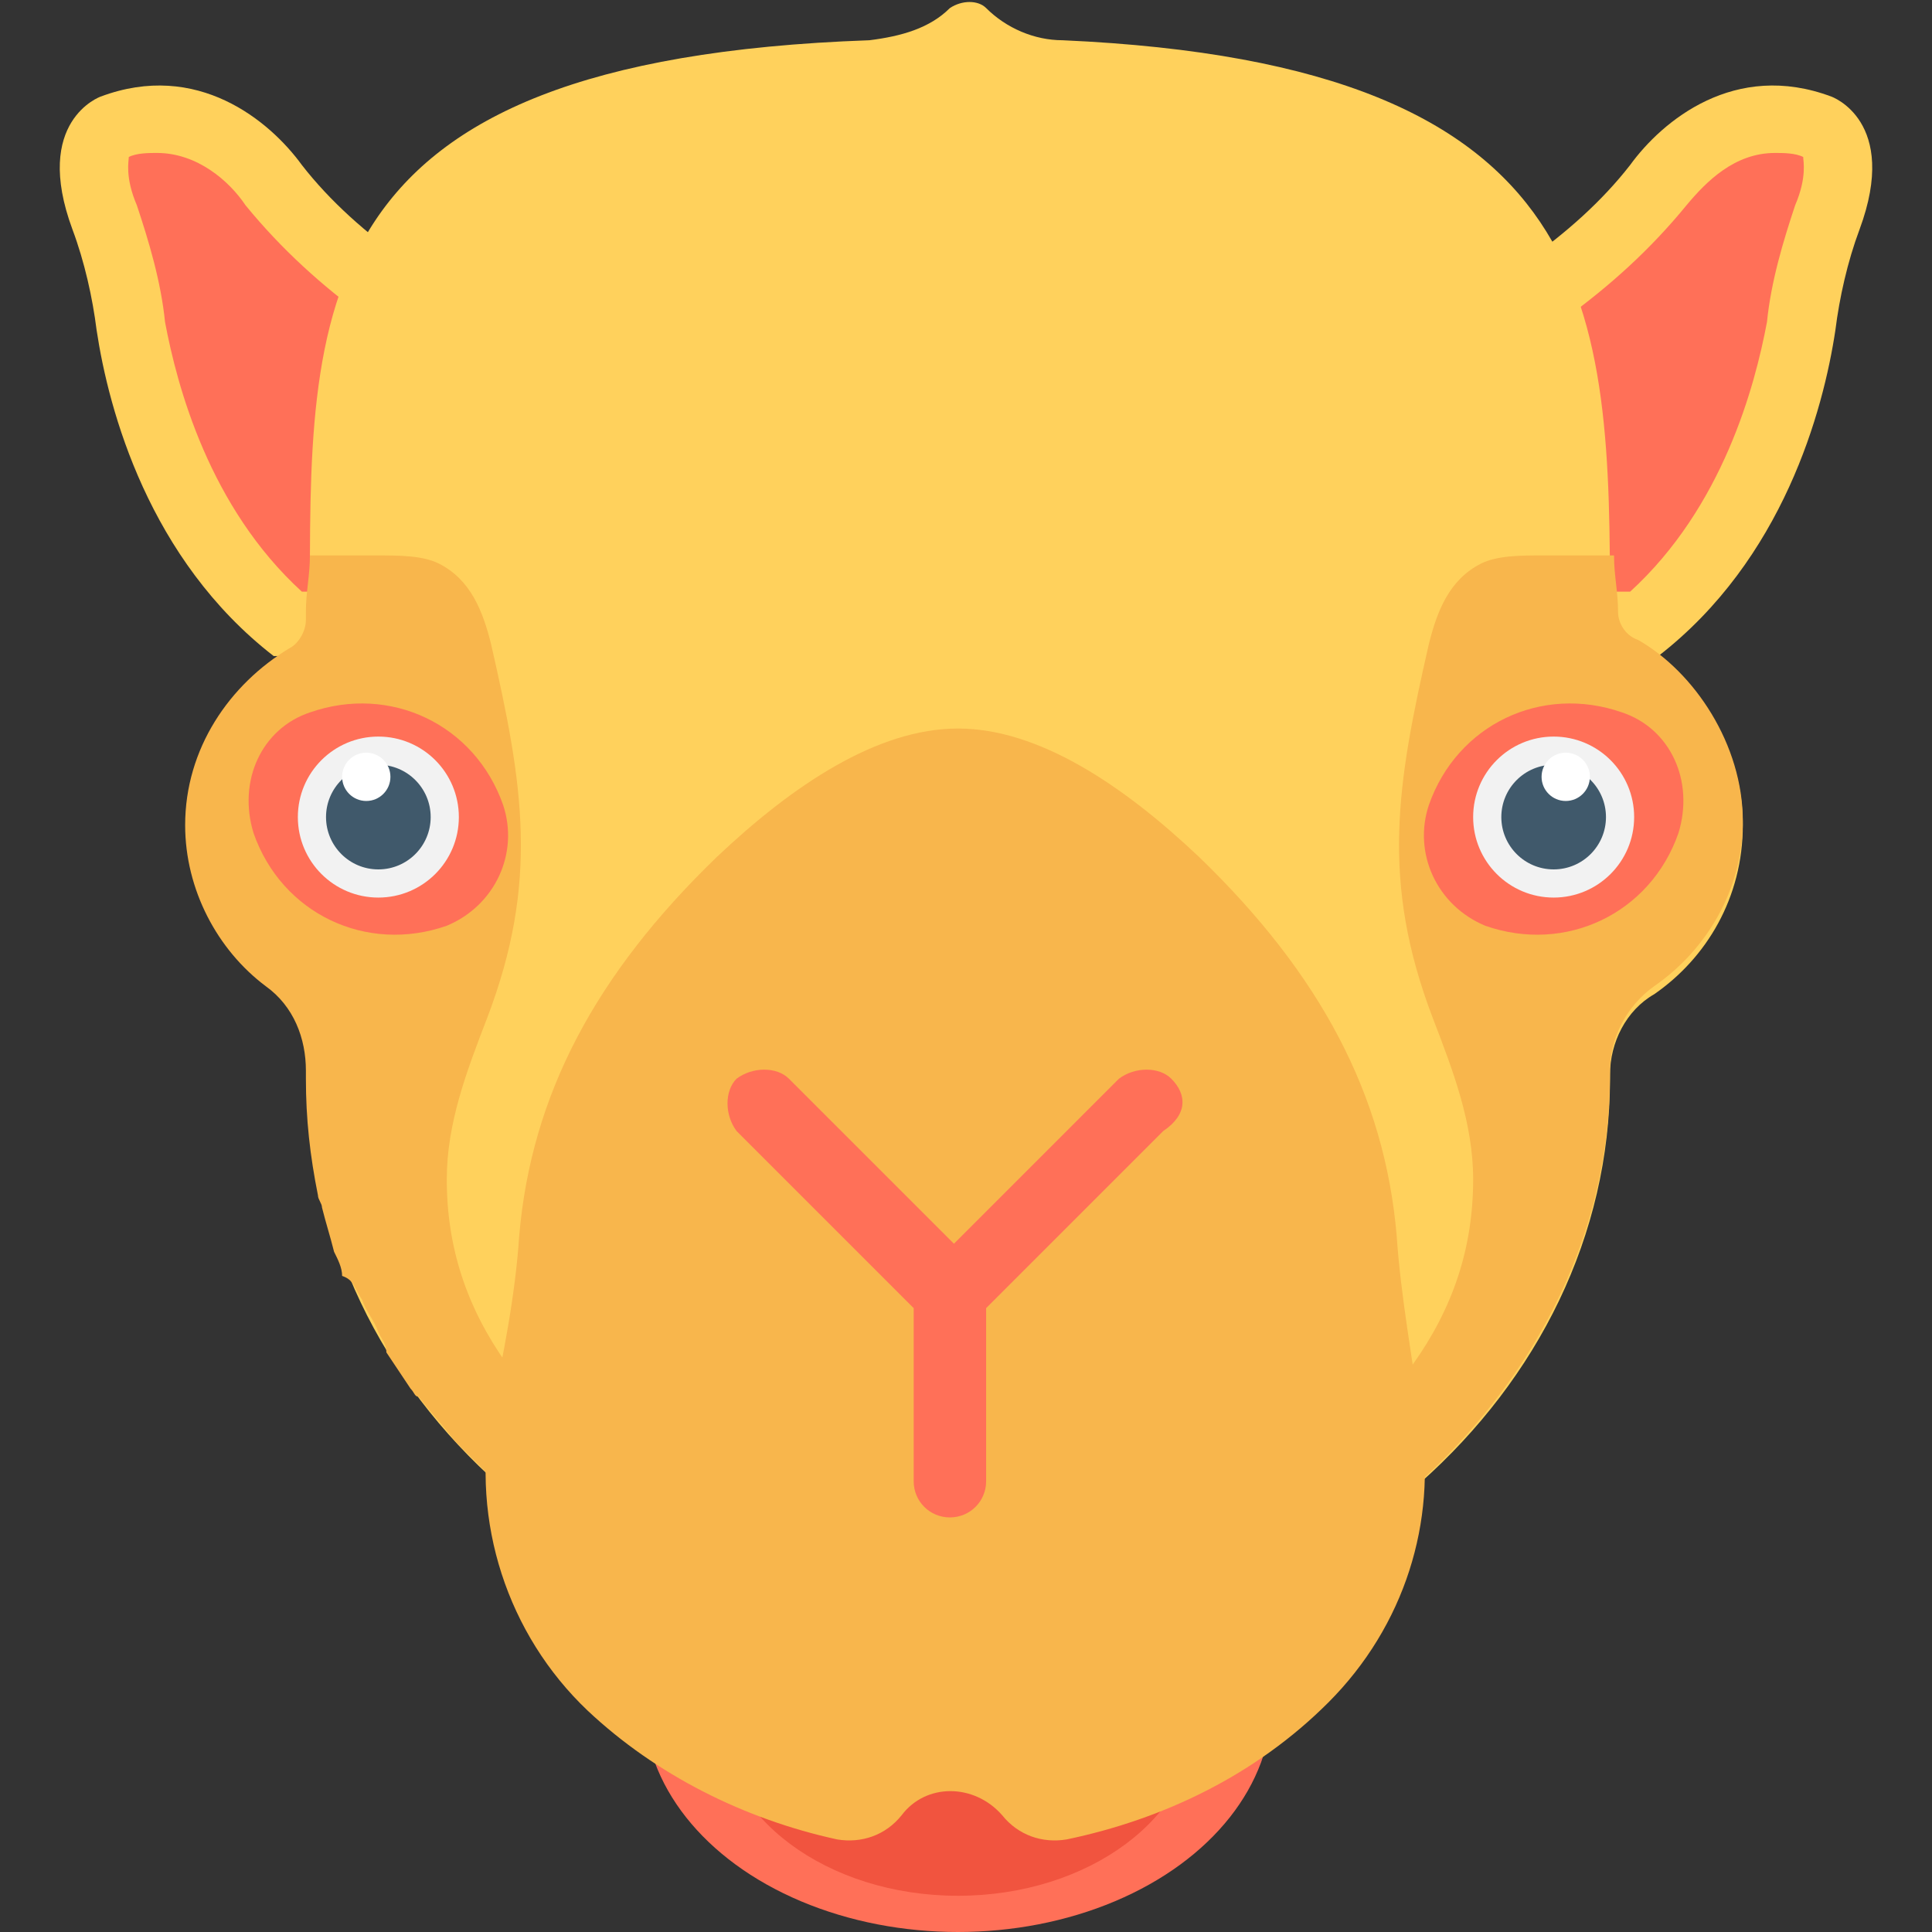 <?xml version="1.0" encoding="utf-8"?>
<!-- Generator: Adobe Illustrator 18.0.0, SVG Export Plug-In . SVG Version: 6.00 Build 0)  -->
<!DOCTYPE svg PUBLIC "-//W3C//DTD SVG 1.1//EN" "http://www.w3.org/Graphics/SVG/1.1/DTD/svg11.dtd">
<svg version="1.1" id="Layer_1" xmlns="http://www.w3.org/2000/svg" xmlns:xlink="http://www.w3.org/1999/xlink" x="0px" y="0px"
	 viewBox="0 0 48 48" enable-background="new 0 0 48 48" xml:space="preserve">
<rect x="0" y="0" width="48" height="48" fill="#333333" stroke="none"/>
<g>
	<path fill="#FFD15C" d="M35.8,7.9c0,0,1-0.6,2.1-1.4c1-0.7,1.9-1.5,2.6-2.4c0.8-1.1,2.6-2.6,5-1.7c0,0,1.7,0.6,0.7,3.3
		c-0.3,0.8-0.5,1.7-0.6,2.5c-0.3,2-1.3,5.7-4.4,8.1h-5.7L35.8,7.9z"/>
	<path fill="#FF7058" d="M37.3,14.6l0.2-5.7c0.4-0.3,0.9-0.6,1.4-1c1.1-0.8,2.1-1.7,3-2.8c0.5-0.6,1.2-1.3,2.2-1.3
		c0.2,0,0.5,0,0.7,0.1c0,0.1,0.1,0.5-0.2,1.2C44.3,6,44,7,43.9,8c-0.3,1.6-1.1,4.6-3.4,6.7H37.3z"/>
	<path fill="#FFD15C" d="M12.2,7.9c0,0-1-0.6-2.1-1.4C9.1,5.8,8.2,5,7.5,4.1C6.7,3,4.9,1.5,2.5,2.4c0,0-1.7,0.6-0.7,3.3
		c0.3,0.8,0.5,1.7,0.6,2.5c0.3,2,1.3,5.7,4.4,8.1h5.7L12.2,7.9z"/>
	<path fill="#FF7058" d="M10.7,14.6l-0.2-5.7c-0.4-0.3-0.9-0.6-1.4-1C8,7.1,7,6.2,6.1,5.1C5.7,4.5,4.9,3.8,3.9,3.8
		c-0.2,0-0.5,0-0.7,0.1c0,0.1-0.1,0.5,0.2,1.2C3.7,6,4,7,4.1,8c0.3,1.6,1.1,4.6,3.4,6.7H10.7z"/>
	<path fill="#FFD15C" d="M40.5,15.9c-0.3-0.1-0.5-0.4-0.5-0.7c0,0,0,0,0,0C40,7.7,39.9,1.6,26.4,1c-0.7,0-1.4-0.3-1.9-0.8l0,0
		c-0.2-0.2-0.6-0.2-0.9,0l0,0c-0.5,0.5-1.2,0.7-2,0.8C7.4,1.5,7.7,7.7,7.7,15.2c0,0.1,0,0.1,0,0.2c0,0.3-0.2,0.6-0.4,0.7
		c-1.5,0.9-2.6,2.5-2.6,4.4c0,1.6,0.8,3.1,2,4c0.7,0.5,1.1,1.3,1,2.1c0,0.1,0,0.1,0,0.2c0,7.9,7.2,14.3,16.2,14.3
		C32.8,41,40,34.6,40,26.8v-0.1c0-0.8,0.4-1.6,1.1-2c1.3-0.9,2.2-2.4,2.2-4.2C43.3,18.5,42.1,16.7,40.5,15.9z"/>
	<ellipse fill="#FF7058" cx="23.8" cy="42.3" rx="7.8" ry="5.7"/>
	<ellipse fill="#F1543F" cx="23.8" cy="42.7" rx="5.9" ry="4.4"/>
	<path fill="#F8B64C" d="M43.3,20.4c0,1.7-0.9,3.2-2.2,4.1C40.4,25,40,25.8,40,26.6v0.1c0,3.9-1.8,7.4-4.6,10
		c-1.3,1.2-2.9,2.2-4.7,2.9c-1,0.4-2,0.7-3.1,1c0-0.2,0.1-0.4,0.1-0.5c0.3-0.8,0.9-1.3,1.7-1.8c0.5-0.3,1-0.5,1.5-0.8
		c1.6-0.8,3.1-2.1,4.2-3.6c1-1.4,1.5-2.9,1.5-4.6c0-1.4-0.5-2.7-1-4c-1.3-3.4-0.9-5.8-0.1-9.3c0.2-0.8,0.5-1.6,1.3-2
		c0.4-0.2,1-0.2,1.5-0.2c0.9,0,1.4,0,1.8,0c0,0.5,0.1,0.9,0.1,1.4c0,0,0,0,0,0c0,0.3,0.2,0.6,0.5,0.7C42.1,16.7,43.3,18.5,43.3,20.4
		z"/>
	<path fill="#F8B64C" d="M20,40.1c-0.3-0.8-0.9-1.3-1.7-1.8c-0.5-0.3-1-0.5-1.5-0.8c-1.6-0.8-3.1-2.1-4.2-3.6
		c-1-1.4-1.5-2.9-1.5-4.6c0-1.4,0.5-2.7,1-4c1.3-3.4,0.9-5.8,0.1-9.3c-0.2-0.8-0.5-1.6-1.3-2c-0.4-0.2-1-0.2-1.5-0.2
		c-0.9,0-1.4,0-1.7,0c0,0.5-0.1,0.9-0.1,1.4c0,0.1,0,0.1,0,0.2c0,0.3-0.2,0.6-0.4,0.7c-1.5,0.9-2.6,2.5-2.6,4.4c0,1.6,0.8,3.1,2,4
		c0.7,0.5,1,1.3,1,2.1c0,0.1,0,0.1,0,0.2c0,1,0.1,1.9,0.3,2.9c0,0.1,0.1,0.2,0.1,0.3c0.1,0.4,0.2,0.7,0.3,1.1
		c0.1,0.2,0.2,0.4,0.2,0.6C8.8,31.8,8.8,32,9,32.3c0.1,0.3,0.3,0.5,0.4,0.8c0.1,0.2,0.2,0.3,0.2,0.5c0.2,0.3,0.4,0.6,0.6,0.9
		c0.1,0.1,0.1,0.2,0.2,0.2c0.3,0.4,0.6,0.7,0.9,1.1c0,0,0,0,0,0c0.3,0.3,0.7,0.7,1,1c0.2,0.2,0.5,0.4,0.7,0.6
		c0.2,0.1,0.3,0.3,0.5,0.4c0.2,0.1,0.3,0.2,0.5,0.3c0.3,0.2,0.5,0.3,0.8,0.5c0.1,0.1,0.3,0.2,0.4,0.2c0.3,0.2,0.6,0.3,0.9,0.5
		c0.2,0.1,0.4,0.2,0.5,0.2c0.2,0.1,0.5,0.2,0.7,0.3c0.3,0.1,0.5,0.2,0.8,0.3c0.2,0.1,0.4,0.1,0.7,0.2c0.3,0.1,0.7,0.2,1,0.3
		c0.1,0,0.2,0,0.3,0.1C20.1,40.4,20,40.3,20,40.1z"/>
	<g>
		<g>
			<path fill="#FF7058" d="M40.3,17.7c-2-0.7-4.1,0.3-4.8,2.3v0c-0.4,1.2,0.2,2.5,1.4,3l0,0c2,0.7,4.1-0.3,4.8-2.3l0,0
				C42.1,19.4,41.5,18.1,40.3,17.7L40.3,17.7z"/>
			<circle fill="#F2F2F2" cx="38.6" cy="20.3" r="2"/>
			<circle fill="#40596B" cx="38.6" cy="20.3" r="1.3"/>
			<circle fill="#FFFFFF" cx="38.9" cy="19.3" r="0.6"/>
		</g>
		<g>
			<path fill="#FF7058" d="M7.7,17.7c2-0.7,4.1,0.3,4.8,2.3l0,0c0.4,1.2-0.2,2.5-1.4,3l0,0c-2,0.7-4.1-0.3-4.8-2.3l0,0
				C5.9,19.4,6.5,18.1,7.7,17.7L7.7,17.7z"/>
			<circle fill="#F2F2F2" cx="9.4" cy="20.3" r="2"/>
			<circle fill="#40596B" cx="9.4" cy="20.3" r="1.3"/>
			<circle fill="#FFFFFF" cx="9.1" cy="19.3" r="0.6"/>
		</g>
	</g>
	<path fill="#F8B64C" d="M35.3,35.3c-0.2-1.5-0.5-3.1-0.6-4.6c-0.3-3.5-1.9-6.5-4.9-9.4c-1.9-1.8-4-3.2-6-3.2c-2,0-4.1,1.4-6,3.2
		c-3,2.9-4.6,5.9-4.9,9.4c-0.1,1.5-0.4,3-0.7,4.4c-0.5,2.7,0.4,5.5,2.4,7.4c1.7,1.6,3.9,2.7,6.2,3.2c0.6,0.1,1.2-0.1,1.6-0.6l0,0
		c0.6-0.8,1.8-0.8,2.5,0h0c0.4,0.5,1,0.7,1.6,0.6c2.4-0.5,4.7-1.6,6.5-3.4C34.9,40.4,35.7,37.8,35.3,35.3z"/>
	<path fill="#FF7058" d="M29.1,26.8c-0.3-0.3-0.9-0.3-1.3,0l-4.1,4.1l-4.1-4.1c-0.3-0.3-0.9-0.3-1.3,0c-0.3,0.3-0.3,0.9,0,1.3
		l4.4,4.4v4.3c0,0.5,0.4,0.9,0.9,0.9c0.5,0,0.9-0.4,0.9-0.9v-4.3l4.4-4.4C29.5,27.7,29.5,27.2,29.1,26.8z"/>
</g>
</svg>
